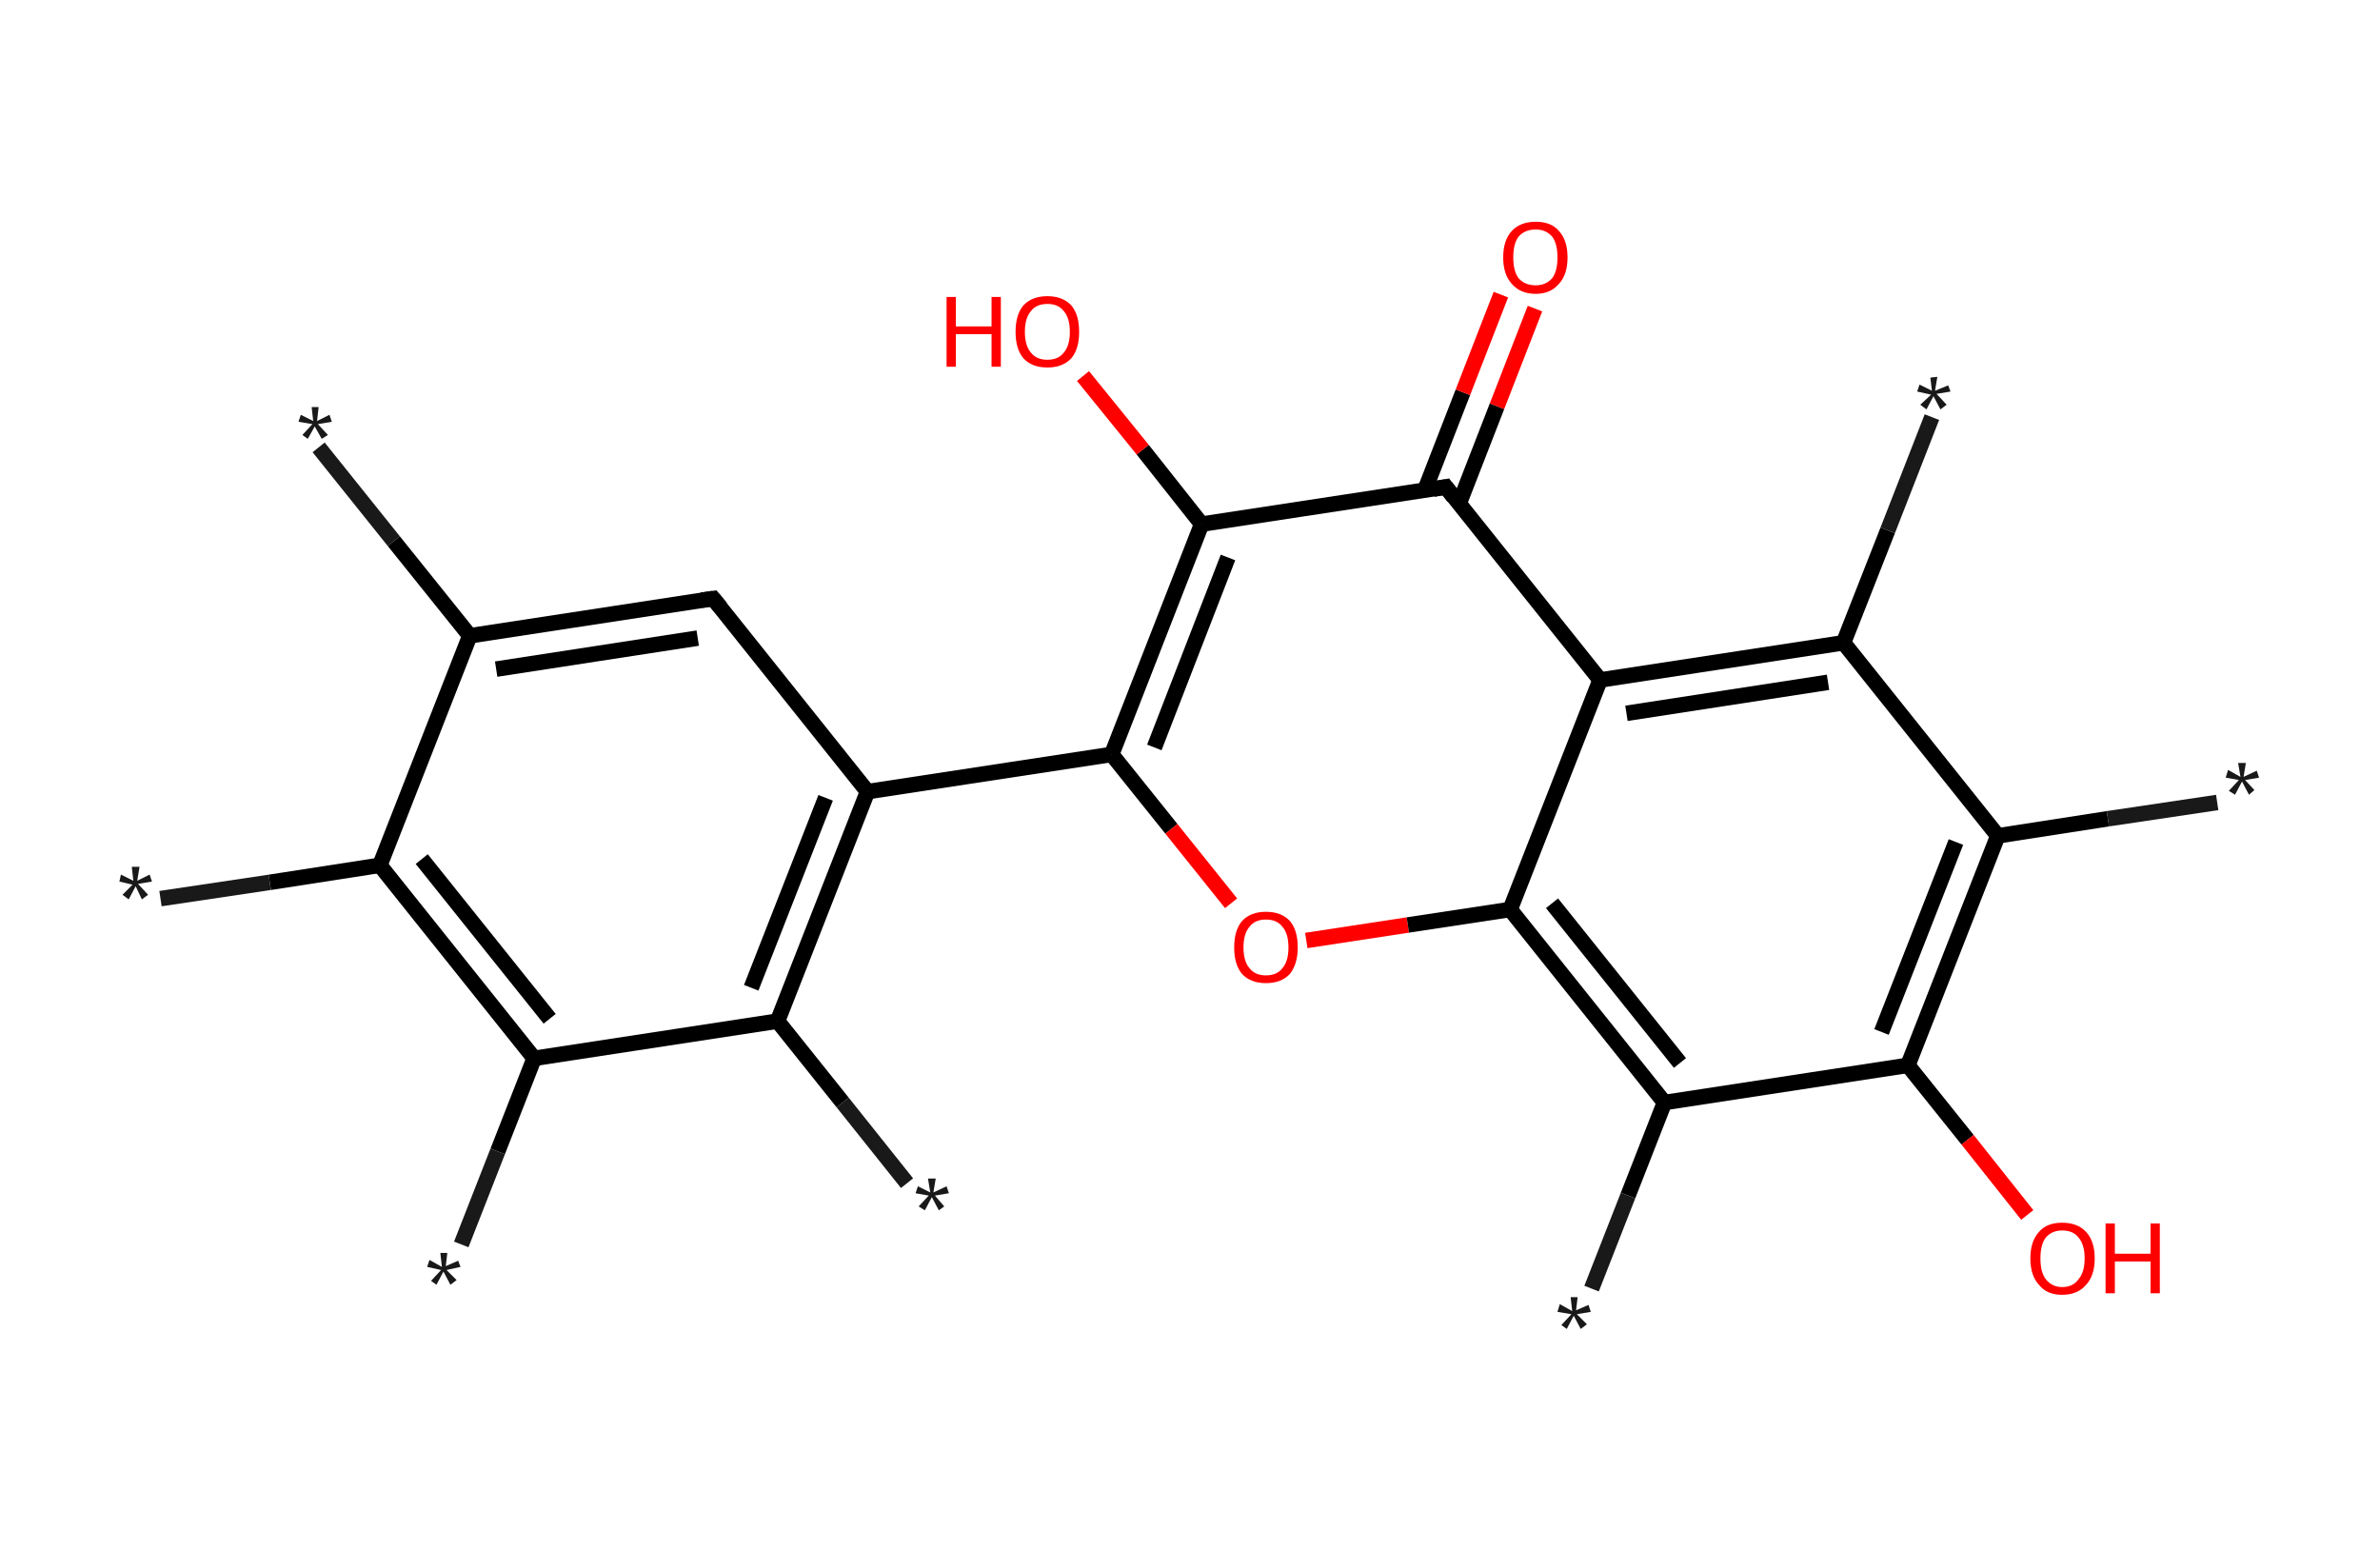 <?xml version='1.0' encoding='ASCII' standalone='yes'?>
<svg xmlns="http://www.w3.org/2000/svg" xmlns:rdkit="http://www.rdkit.org/xml" xmlns:xlink="http://www.w3.org/1999/xlink" version="1.1" baseProfile="full" xml:space="preserve" width="307px" height="200px" viewBox="0 0 307 200">
<!-- END OF HEADER -->
<rect style="opacity:1.0;fill:#FFFFFF;stroke:none" width="307.0" height="200.0" x="0.0" y="0.0"> </rect>
<path class="bond-0 atom-0 atom-1" d="M 41.1,57.7 L 50.8,69.8" style="fill:none;fill-rule:evenodd;stroke:#191919;stroke-width:2.0px;stroke-linecap:butt;stroke-linejoin:miter;stroke-opacity:1"/>
<path class="bond-0 atom-0 atom-1" d="M 50.8,69.8 L 60.6,82.0" style="fill:none;fill-rule:evenodd;stroke:#000000;stroke-width:2.0px;stroke-linecap:butt;stroke-linejoin:miter;stroke-opacity:1"/>
<path class="bond-1 atom-1 atom-2" d="M 60.6,82.0 L 92.0,77.2" style="fill:none;fill-rule:evenodd;stroke:#000000;stroke-width:2.0px;stroke-linecap:butt;stroke-linejoin:miter;stroke-opacity:1"/>
<path class="bond-1 atom-1 atom-2" d="M 64.0,86.3 L 90.0,82.3" style="fill:none;fill-rule:evenodd;stroke:#000000;stroke-width:2.0px;stroke-linecap:butt;stroke-linejoin:miter;stroke-opacity:1"/>
<path class="bond-2 atom-2 atom-3" d="M 92.0,77.2 L 111.9,102.1" style="fill:none;fill-rule:evenodd;stroke:#000000;stroke-width:2.0px;stroke-linecap:butt;stroke-linejoin:miter;stroke-opacity:1"/>
<path class="bond-3 atom-3 atom-4" d="M 111.9,102.1 L 143.4,97.3" style="fill:none;fill-rule:evenodd;stroke:#000000;stroke-width:2.0px;stroke-linecap:butt;stroke-linejoin:miter;stroke-opacity:1"/>
<path class="bond-4 atom-4 atom-5" d="M 143.4,97.3 L 151.1,106.9" style="fill:none;fill-rule:evenodd;stroke:#000000;stroke-width:2.0px;stroke-linecap:butt;stroke-linejoin:miter;stroke-opacity:1"/>
<path class="bond-4 atom-4 atom-5" d="M 151.1,106.9 L 158.8,116.5" style="fill:none;fill-rule:evenodd;stroke:#FF0000;stroke-width:2.0px;stroke-linecap:butt;stroke-linejoin:miter;stroke-opacity:1"/>
<path class="bond-5 atom-5 atom-6" d="M 168.5,121.3 L 181.6,119.3" style="fill:none;fill-rule:evenodd;stroke:#FF0000;stroke-width:2.0px;stroke-linecap:butt;stroke-linejoin:miter;stroke-opacity:1"/>
<path class="bond-5 atom-5 atom-6" d="M 181.6,119.3 L 194.8,117.3" style="fill:none;fill-rule:evenodd;stroke:#000000;stroke-width:2.0px;stroke-linecap:butt;stroke-linejoin:miter;stroke-opacity:1"/>
<path class="bond-6 atom-6 atom-7" d="M 194.8,117.3 L 214.7,142.2" style="fill:none;fill-rule:evenodd;stroke:#000000;stroke-width:2.0px;stroke-linecap:butt;stroke-linejoin:miter;stroke-opacity:1"/>
<path class="bond-6 atom-6 atom-7" d="M 200.2,116.5 L 216.7,137.1" style="fill:none;fill-rule:evenodd;stroke:#000000;stroke-width:2.0px;stroke-linecap:butt;stroke-linejoin:miter;stroke-opacity:1"/>
<path class="bond-7 atom-7 atom-8" d="M 214.7,142.2 L 210.0,154.2" style="fill:none;fill-rule:evenodd;stroke:#000000;stroke-width:2.0px;stroke-linecap:butt;stroke-linejoin:miter;stroke-opacity:1"/>
<path class="bond-7 atom-7 atom-8" d="M 210.0,154.2 L 205.3,166.2" style="fill:none;fill-rule:evenodd;stroke:#191919;stroke-width:2.0px;stroke-linecap:butt;stroke-linejoin:miter;stroke-opacity:1"/>
<path class="bond-8 atom-7 atom-9" d="M 214.7,142.2 L 246.1,137.4" style="fill:none;fill-rule:evenodd;stroke:#000000;stroke-width:2.0px;stroke-linecap:butt;stroke-linejoin:miter;stroke-opacity:1"/>
<path class="bond-9 atom-9 atom-10" d="M 246.1,137.4 L 253.8,147.0" style="fill:none;fill-rule:evenodd;stroke:#000000;stroke-width:2.0px;stroke-linecap:butt;stroke-linejoin:miter;stroke-opacity:1"/>
<path class="bond-9 atom-9 atom-10" d="M 253.8,147.0 L 261.5,156.7" style="fill:none;fill-rule:evenodd;stroke:#FF0000;stroke-width:2.0px;stroke-linecap:butt;stroke-linejoin:miter;stroke-opacity:1"/>
<path class="bond-10 atom-9 atom-11" d="M 246.1,137.4 L 257.7,107.8" style="fill:none;fill-rule:evenodd;stroke:#000000;stroke-width:2.0px;stroke-linecap:butt;stroke-linejoin:miter;stroke-opacity:1"/>
<path class="bond-10 atom-9 atom-11" d="M 242.7,133.1 L 252.3,108.6" style="fill:none;fill-rule:evenodd;stroke:#000000;stroke-width:2.0px;stroke-linecap:butt;stroke-linejoin:miter;stroke-opacity:1"/>
<path class="bond-11 atom-11 atom-12" d="M 257.7,107.8 L 271.9,105.6" style="fill:none;fill-rule:evenodd;stroke:#000000;stroke-width:2.0px;stroke-linecap:butt;stroke-linejoin:miter;stroke-opacity:1"/>
<path class="bond-11 atom-11 atom-12" d="M 271.9,105.6 L 286.0,103.5" style="fill:none;fill-rule:evenodd;stroke:#191919;stroke-width:2.0px;stroke-linecap:butt;stroke-linejoin:miter;stroke-opacity:1"/>
<path class="bond-12 atom-11 atom-13" d="M 257.7,107.8 L 237.8,82.9" style="fill:none;fill-rule:evenodd;stroke:#000000;stroke-width:2.0px;stroke-linecap:butt;stroke-linejoin:miter;stroke-opacity:1"/>
<path class="bond-13 atom-13 atom-14" d="M 237.8,82.9 L 243.5,68.4" style="fill:none;fill-rule:evenodd;stroke:#000000;stroke-width:2.0px;stroke-linecap:butt;stroke-linejoin:miter;stroke-opacity:1"/>
<path class="bond-13 atom-13 atom-14" d="M 243.5,68.4 L 249.2,53.8" style="fill:none;fill-rule:evenodd;stroke:#191919;stroke-width:2.0px;stroke-linecap:butt;stroke-linejoin:miter;stroke-opacity:1"/>
<path class="bond-14 atom-13 atom-15" d="M 237.8,82.9 L 206.4,87.7" style="fill:none;fill-rule:evenodd;stroke:#000000;stroke-width:2.0px;stroke-linecap:butt;stroke-linejoin:miter;stroke-opacity:1"/>
<path class="bond-14 atom-13 atom-15" d="M 235.8,88.0 L 209.8,92.0" style="fill:none;fill-rule:evenodd;stroke:#000000;stroke-width:2.0px;stroke-linecap:butt;stroke-linejoin:miter;stroke-opacity:1"/>
<path class="bond-15 atom-15 atom-16" d="M 206.4,87.7 L 186.5,62.8" style="fill:none;fill-rule:evenodd;stroke:#000000;stroke-width:2.0px;stroke-linecap:butt;stroke-linejoin:miter;stroke-opacity:1"/>
<path class="bond-16 atom-16 atom-17" d="M 188.2,65.0 L 193.1,52.4" style="fill:none;fill-rule:evenodd;stroke:#000000;stroke-width:2.0px;stroke-linecap:butt;stroke-linejoin:miter;stroke-opacity:1"/>
<path class="bond-16 atom-16 atom-17" d="M 193.1,52.4 L 198.0,39.8" style="fill:none;fill-rule:evenodd;stroke:#FF0000;stroke-width:2.0px;stroke-linecap:butt;stroke-linejoin:miter;stroke-opacity:1"/>
<path class="bond-16 atom-16 atom-17" d="M 183.8,63.2 L 188.7,50.6" style="fill:none;fill-rule:evenodd;stroke:#000000;stroke-width:2.0px;stroke-linecap:butt;stroke-linejoin:miter;stroke-opacity:1"/>
<path class="bond-16 atom-16 atom-17" d="M 188.7,50.6 L 193.6,38.0" style="fill:none;fill-rule:evenodd;stroke:#FF0000;stroke-width:2.0px;stroke-linecap:butt;stroke-linejoin:miter;stroke-opacity:1"/>
<path class="bond-17 atom-16 atom-18" d="M 186.5,62.8 L 155.0,67.6" style="fill:none;fill-rule:evenodd;stroke:#000000;stroke-width:2.0px;stroke-linecap:butt;stroke-linejoin:miter;stroke-opacity:1"/>
<path class="bond-18 atom-18 atom-19" d="M 155.0,67.6 L 147.4,58.0" style="fill:none;fill-rule:evenodd;stroke:#000000;stroke-width:2.0px;stroke-linecap:butt;stroke-linejoin:miter;stroke-opacity:1"/>
<path class="bond-18 atom-18 atom-19" d="M 147.4,58.0 L 139.7,48.5" style="fill:none;fill-rule:evenodd;stroke:#FF0000;stroke-width:2.0px;stroke-linecap:butt;stroke-linejoin:miter;stroke-opacity:1"/>
<path class="bond-19 atom-3 atom-20" d="M 111.9,102.1 L 100.3,131.7" style="fill:none;fill-rule:evenodd;stroke:#000000;stroke-width:2.0px;stroke-linecap:butt;stroke-linejoin:miter;stroke-opacity:1"/>
<path class="bond-19 atom-3 atom-20" d="M 106.5,102.9 L 96.9,127.4" style="fill:none;fill-rule:evenodd;stroke:#000000;stroke-width:2.0px;stroke-linecap:butt;stroke-linejoin:miter;stroke-opacity:1"/>
<path class="bond-20 atom-20 atom-21" d="M 100.3,131.7 L 108.7,142.2" style="fill:none;fill-rule:evenodd;stroke:#000000;stroke-width:2.0px;stroke-linecap:butt;stroke-linejoin:miter;stroke-opacity:1"/>
<path class="bond-20 atom-20 atom-21" d="M 108.7,142.2 L 117.0,152.6" style="fill:none;fill-rule:evenodd;stroke:#191919;stroke-width:2.0px;stroke-linecap:butt;stroke-linejoin:miter;stroke-opacity:1"/>
<path class="bond-21 atom-20 atom-22" d="M 100.3,131.7 L 68.9,136.5" style="fill:none;fill-rule:evenodd;stroke:#000000;stroke-width:2.0px;stroke-linecap:butt;stroke-linejoin:miter;stroke-opacity:1"/>
<path class="bond-22 atom-22 atom-23" d="M 68.9,136.5 L 64.2,148.5" style="fill:none;fill-rule:evenodd;stroke:#000000;stroke-width:2.0px;stroke-linecap:butt;stroke-linejoin:miter;stroke-opacity:1"/>
<path class="bond-22 atom-22 atom-23" d="M 64.2,148.5 L 59.5,160.5" style="fill:none;fill-rule:evenodd;stroke:#191919;stroke-width:2.0px;stroke-linecap:butt;stroke-linejoin:miter;stroke-opacity:1"/>
<path class="bond-23 atom-22 atom-24" d="M 68.9,136.5 L 49.0,111.6" style="fill:none;fill-rule:evenodd;stroke:#000000;stroke-width:2.0px;stroke-linecap:butt;stroke-linejoin:miter;stroke-opacity:1"/>
<path class="bond-23 atom-22 atom-24" d="M 70.9,131.4 L 54.4,110.8" style="fill:none;fill-rule:evenodd;stroke:#000000;stroke-width:2.0px;stroke-linecap:butt;stroke-linejoin:miter;stroke-opacity:1"/>
<path class="bond-24 atom-24 atom-25" d="M 49.0,111.6 L 34.8,113.8" style="fill:none;fill-rule:evenodd;stroke:#000000;stroke-width:2.0px;stroke-linecap:butt;stroke-linejoin:miter;stroke-opacity:1"/>
<path class="bond-24 atom-24 atom-25" d="M 34.8,113.8 L 20.7,115.9" style="fill:none;fill-rule:evenodd;stroke:#191919;stroke-width:2.0px;stroke-linecap:butt;stroke-linejoin:miter;stroke-opacity:1"/>
<path class="bond-25 atom-24 atom-1" d="M 49.0,111.6 L 60.6,82.0" style="fill:none;fill-rule:evenodd;stroke:#000000;stroke-width:2.0px;stroke-linecap:butt;stroke-linejoin:miter;stroke-opacity:1"/>
<path class="bond-26 atom-18 atom-4" d="M 155.0,67.6 L 143.4,97.3" style="fill:none;fill-rule:evenodd;stroke:#000000;stroke-width:2.0px;stroke-linecap:butt;stroke-linejoin:miter;stroke-opacity:1"/>
<path class="bond-26 atom-18 atom-4" d="M 158.4,71.9 L 148.9,96.4" style="fill:none;fill-rule:evenodd;stroke:#000000;stroke-width:2.0px;stroke-linecap:butt;stroke-linejoin:miter;stroke-opacity:1"/>
<path class="bond-27 atom-15 atom-6" d="M 206.4,87.7 L 194.8,117.3" style="fill:none;fill-rule:evenodd;stroke:#000000;stroke-width:2.0px;stroke-linecap:butt;stroke-linejoin:miter;stroke-opacity:1"/>
<path d="M 90.5,77.4 L 92.0,77.2 L 93.0,78.4" style="fill:none;stroke:#000000;stroke-width:2.0px;stroke-linecap:butt;stroke-linejoin:miter;stroke-opacity:1;"/>
<path d="M 187.5,64.1 L 186.5,62.8 L 184.9,63.1" style="fill:none;stroke:#000000;stroke-width:2.0px;stroke-linecap:butt;stroke-linejoin:miter;stroke-opacity:1;"/>
<path class="atom-0" d="M 39.0 56.1 L 40.3 54.7 L 38.5 54.4 L 38.8 53.5 L 40.4 54.3 L 40.2 52.5 L 41.1 52.5 L 40.9 54.3 L 42.5 53.5 L 42.8 54.4 L 41.0 54.7 L 42.3 56.1 L 41.5 56.6 L 40.6 55.0 L 39.7 56.6 L 39.0 56.1 " fill="#191919"/>
<path class="atom-5" d="M 159.2 122.2 Q 159.2 120.0, 160.2 118.8 Q 161.3 117.6, 163.3 117.6 Q 165.3 117.6, 166.4 118.8 Q 167.4 120.0, 167.4 122.2 Q 167.4 124.3, 166.4 125.6 Q 165.3 126.8, 163.3 126.8 Q 161.3 126.8, 160.2 125.6 Q 159.2 124.4, 159.2 122.2 M 163.3 125.8 Q 164.7 125.8, 165.4 124.9 Q 166.2 124.0, 166.2 122.2 Q 166.2 120.4, 165.4 119.5 Q 164.7 118.6, 163.3 118.6 Q 161.9 118.6, 161.2 119.5 Q 160.4 120.4, 160.4 122.2 Q 160.4 124.0, 161.2 124.9 Q 161.9 125.8, 163.3 125.8 " fill="#FF0000"/>
<path class="atom-8" d="M 201.4 170.9 L 202.7 169.5 L 200.9 169.2 L 201.2 168.2 L 202.8 169.1 L 202.6 167.3 L 203.5 167.3 L 203.3 169.0 L 204.9 168.3 L 205.2 169.2 L 203.4 169.5 L 204.7 170.8 L 203.9 171.4 L 203.0 169.7 L 202.1 171.4 L 201.4 170.9 " fill="#191919"/>
<path class="atom-10" d="M 261.9 162.3 Q 261.9 160.1, 263.0 158.9 Q 264.0 157.7, 266.0 157.7 Q 268.0 157.7, 269.1 158.9 Q 270.2 160.1, 270.2 162.3 Q 270.2 164.5, 269.1 165.7 Q 268.0 167.0, 266.0 167.0 Q 264.0 167.0, 263.0 165.7 Q 261.9 164.5, 261.9 162.3 M 266.0 166.0 Q 267.4 166.0, 268.1 165.0 Q 268.9 164.1, 268.9 162.3 Q 268.9 160.5, 268.1 159.6 Q 267.4 158.7, 266.0 158.7 Q 264.7 158.7, 263.9 159.6 Q 263.2 160.5, 263.2 162.3 Q 263.2 164.1, 263.9 165.0 Q 264.7 166.0, 266.0 166.0 " fill="#FF0000"/>
<path class="atom-10" d="M 271.6 157.8 L 272.8 157.8 L 272.8 161.7 L 277.4 161.7 L 277.4 157.8 L 278.6 157.8 L 278.6 166.8 L 277.4 166.8 L 277.4 162.7 L 272.8 162.7 L 272.8 166.8 L 271.6 166.8 L 271.6 157.8 " fill="#FF0000"/>
<path class="atom-12" d="M 287.5 102.0 L 288.8 100.6 L 287.1 100.3 L 287.4 99.3 L 289.0 100.2 L 288.7 98.4 L 289.7 98.4 L 289.4 100.2 L 291.1 99.4 L 291.4 100.3 L 289.6 100.6 L 290.8 101.9 L 290.1 102.5 L 289.2 100.8 L 288.3 102.5 L 287.5 102.0 " fill="#191919"/>
<path class="atom-14" d="M 247.7 52.2 L 249.1 50.9 L 247.3 50.5 L 247.6 49.6 L 249.2 50.4 L 249.0 48.7 L 249.9 48.6 L 249.6 50.4 L 251.3 49.7 L 251.6 50.5 L 249.8 50.8 L 251.1 52.2 L 250.3 52.8 L 249.4 51.1 L 248.5 52.8 L 247.7 52.2 " fill="#191919"/>
<path class="atom-17" d="M 193.9 33.2 Q 193.9 31.0, 195.0 29.8 Q 196.1 28.6, 198.1 28.6 Q 200.1 28.6, 201.1 29.8 Q 202.2 31.0, 202.2 33.2 Q 202.2 35.4, 201.1 36.6 Q 200.0 37.9, 198.1 37.9 Q 196.1 37.9, 195.0 36.6 Q 193.9 35.4, 193.9 33.2 M 198.1 36.8 Q 199.4 36.8, 200.2 35.9 Q 200.9 35.0, 200.9 33.2 Q 200.9 31.4, 200.2 30.5 Q 199.4 29.6, 198.1 29.6 Q 196.7 29.6, 195.9 30.5 Q 195.2 31.4, 195.2 33.2 Q 195.2 35.0, 195.9 35.9 Q 196.7 36.8, 198.1 36.8 " fill="#FF0000"/>
<path class="atom-19" d="M 122.1 38.3 L 123.3 38.3 L 123.3 42.1 L 127.9 42.1 L 127.9 38.3 L 129.1 38.3 L 129.1 47.3 L 127.9 47.3 L 127.9 43.1 L 123.3 43.1 L 123.3 47.3 L 122.1 47.3 L 122.1 38.3 " fill="#FF0000"/>
<path class="atom-19" d="M 131.0 42.8 Q 131.0 40.6, 132.0 39.4 Q 133.1 38.2, 135.1 38.2 Q 137.1 38.2, 138.2 39.4 Q 139.2 40.6, 139.2 42.8 Q 139.2 45.0, 138.2 46.2 Q 137.1 47.4, 135.1 47.4 Q 133.1 47.4, 132.0 46.2 Q 131.0 45.0, 131.0 42.8 M 135.1 46.4 Q 136.5 46.4, 137.2 45.5 Q 138.0 44.6, 138.0 42.8 Q 138.0 41.0, 137.2 40.1 Q 136.5 39.2, 135.1 39.2 Q 133.7 39.2, 133.0 40.1 Q 132.2 41.0, 132.2 42.8 Q 132.2 44.6, 133.0 45.5 Q 133.7 46.4, 135.1 46.4 " fill="#FF0000"/>
<path class="atom-21" d="M 118.5 155.6 L 119.8 154.2 L 118.1 153.9 L 118.4 153.0 L 120.0 153.8 L 119.7 152.0 L 120.7 152.0 L 120.4 153.8 L 122.1 153.0 L 122.4 153.9 L 120.6 154.2 L 121.8 155.6 L 121.1 156.1 L 120.2 154.4 L 119.3 156.1 L 118.5 155.6 " fill="#191919"/>
<path class="atom-23" d="M 55.6 165.2 L 56.9 163.8 L 55.1 163.4 L 55.4 162.5 L 57.0 163.4 L 56.8 161.6 L 57.7 161.6 L 57.5 163.3 L 59.1 162.6 L 59.4 163.4 L 57.6 163.8 L 58.9 165.1 L 58.1 165.7 L 57.2 164.0 L 56.3 165.7 L 55.6 165.2 " fill="#191919"/>
<path class="atom-25" d="M 15.8 115.4 L 17.1 114.1 L 15.4 113.7 L 15.6 112.8 L 17.2 113.6 L 17.0 111.8 L 18.0 111.8 L 17.7 113.6 L 19.3 112.8 L 19.6 113.7 L 17.8 114.0 L 19.1 115.4 L 18.3 116.0 L 17.5 114.3 L 16.6 116.0 L 15.8 115.4 " fill="#191919"/>
</svg>

